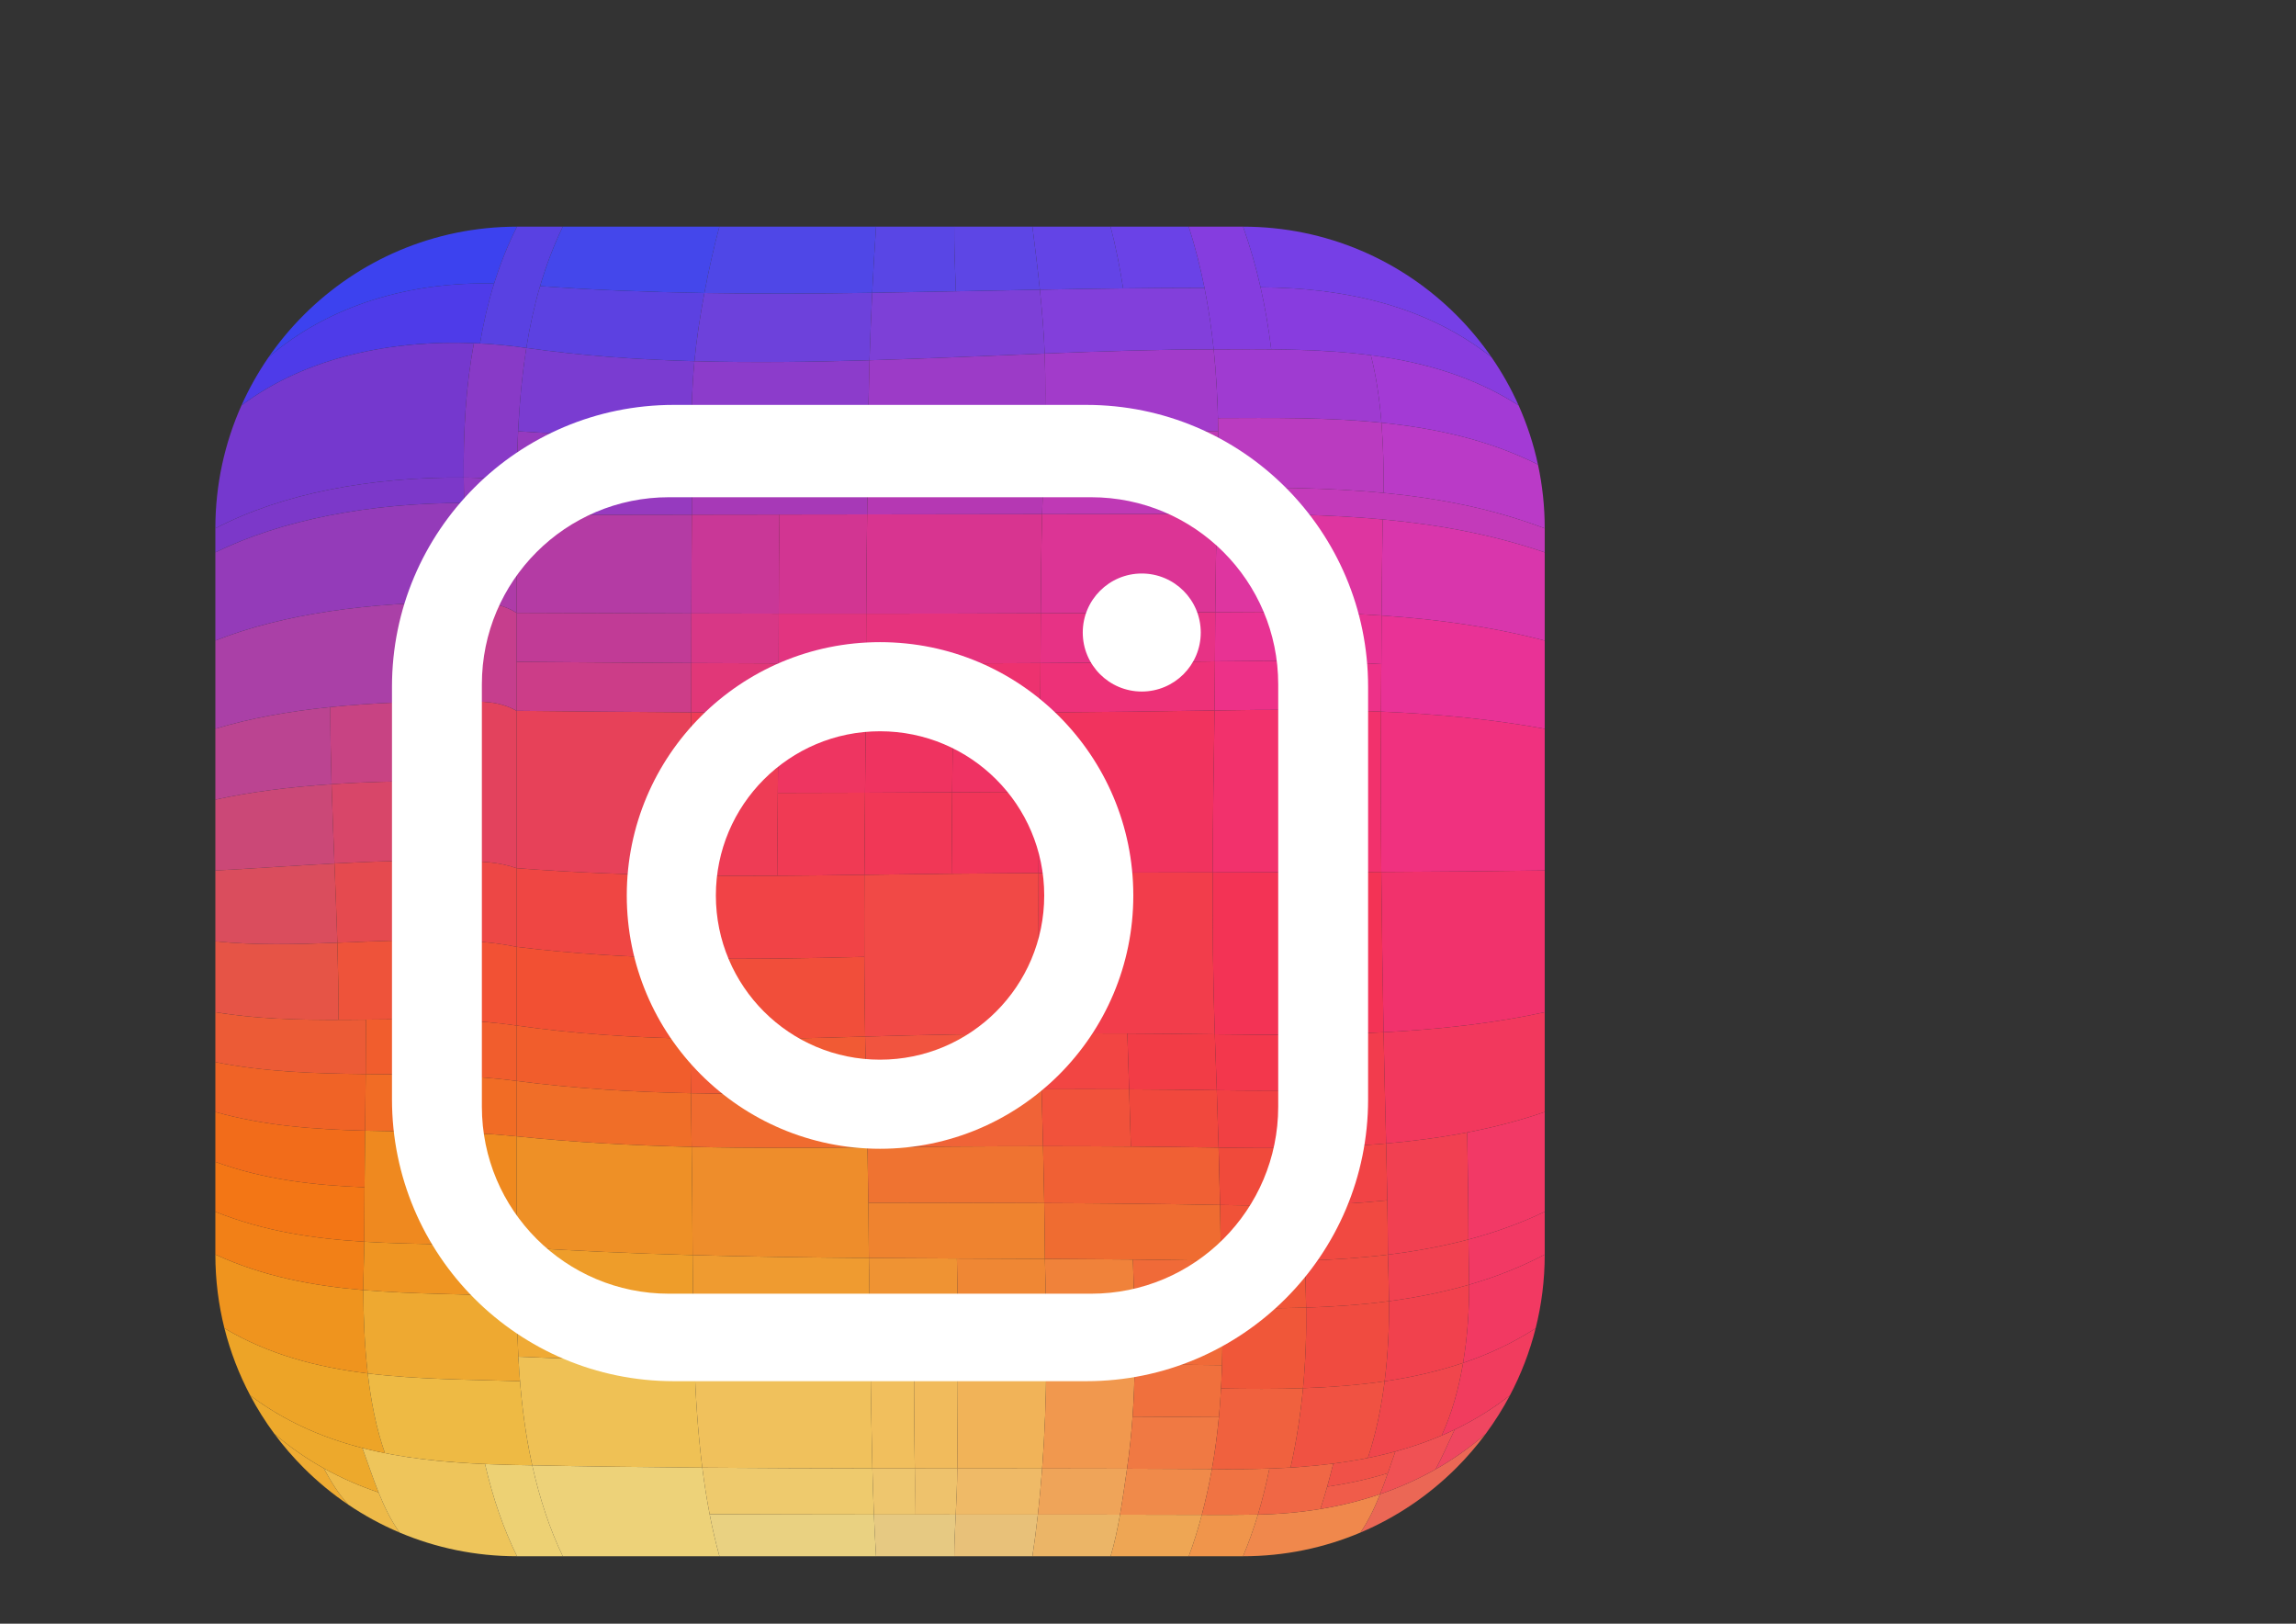 <?xml version="1.0" encoding="UTF-8" standalone="no"?>
<!-- Created with Inkscape (http://www.inkscape.org/) -->

<svg
   version="1.1"
   id="svg2"
   xml:space="preserve"
   width="1122.52"
   height="793.701"
   viewBox="0 0 1122.52 793.701"
   xmlns="http://www.w3.org/2000/svg"
   xmlns:svg="http://www.w3.org/2000/svg"><rect x="0" y="0" width="1122.52" height="793.701" fill="#333333" stroke="none"/><defs
     id="defs6"><clipPath
       clipPathUnits="userSpaceOnUse"
       id="clipPath16"><path
         d="M 436.002,512.307 H 321.317 206.41 189.626 c -30.552,0 -58.212,-12.384 -78.233,-32.406 v 0 c -9.496,-9.495 -17.274,-20.708 -22.827,-33.133 v 0 C 82.41,432.995 78.987,417.73 78.987,401.667 v 0 -8.799 -64.692 -103.931 -73.176 -15.694 c 0,-18.664 4.621,-36.248 12.782,-51.672 v 0 c 5.199,-9.823 11.833,-18.771 19.624,-26.561 v 0 C 131.414,37.12 159.074,24.736 189.626,24.736 v 0 h 16.784 114.907 114.685 19.916 c 30.552,0 58.211,12.384 78.234,32.406 v 0 c 7.79,7.79 14.424,16.738 19.622,26.561 v 0 c 8.162,15.424 12.782,33.008 12.782,51.672 v 0 15.694 73.176 103.931 64.692 8.799 c 0,16.063 -3.422,31.328 -9.578,45.101 v 0 c -5.554,12.425 -13.331,23.638 -22.826,33.133 v 0 c -20.023,20.022 -47.682,32.406 -78.234,32.406 v 0 z"
         id="path14" /></clipPath><clipPath
       clipPathUnits="userSpaceOnUse"
       id="clipPath394"><path
         d="M 0,595.276 H 841.89 V 0 H 0 Z"
         id="path392" /></clipPath></defs><g
     id="g8"
     transform="matrix(1.333,0,0,-1.333,0,793.701)"><g
       id="g10"><g
         id="g12"
         clip-path="url(#clipPath16)"><g
           id="g18"><g
             id="g20"
             transform="scale(1,-1)"><g
               id="g22"><path
                 d="m 111.393,-57.142 c -3.896,-3.896 -7.501,-8.08 -10.784,-12.519 5.691,4.899 11.773,9.111 18.171,12.683 2.497,4.763 5.31,9.269 8.986,13.346 -5.886,-3.977 -11.369,-8.505 -16.374,-13.51 z"
                 style="fill:#eeab32;fill-opacity:1;fill-rule:nonzero;stroke:none"
                 id="path24" /><path
                 d="m 127.767,-43.632 c -3.677,-4.077 -6.489,-8.583 -8.986,-13.346 6.398,3.571 13.114,6.502 20.073,8.842 2.107,5.246 4.511,10.228 7.707,14.704 -6.618,-2.799 -12.907,-6.224 -18.793,-10.2 z"
                 style="fill:#eeba49;fill-opacity:1;fill-rule:nonzero;stroke:none"
                 id="path26" /><path
                 d="m 100.609,-69.66 c 11.383,9.799 24.326,16.846 38.245,21.524 -2.107,-5.246 -3.917,-10.756 -5.925,-16.291 -14.52,-3.729 -28.404,-9.689 -41.159,-19.276 2.599,4.912 5.557,9.604 8.839,14.043 z"
                 style="fill:#eda92c;fill-opacity:1;fill-rule:nonzero;stroke:none"
                 id="path28" /><path
                 d="m 146.56,-33.432 c -6.391,-8.954 -9.615,-19.926 -13.631,-30.995 14.519,3.729 29.674,5.226 44.97,5.884 2.834,12.313 6.734,23.688 11.727,33.807 -15.276,0 -29.829,-3.097 -43.065,-8.695 z"
                 style="fill:#eec55b;fill-opacity:1;fill-rule:nonzero;stroke:none"
                 id="path30" /><path
                 d="m 189.625,-24.736 c 5.595,0 11.19,0 16.785,0 -4.786,-9.948 -8.492,-21.171 -11.202,-33.344 -5.772,-0.085 -11.55,-0.215 -17.309,-0.463 2.834,12.313 6.734,23.688 11.727,33.807 z"
                 style="fill:#edd174;fill-opacity:1;fill-rule:nonzero;stroke:none"
                 id="path32" /><path
                 d="m 206.41,-24.736 c -4.786,-9.948 -8.492,-21.171 -11.202,-33.344 20.789,0.421 41.581,0.688 62.373,0.858 1.508,12.048 3.581,22.639 6.282,32.485 -19.151,0 -38.302,0 -57.454,0 z"
                 style="fill:#edd279;fill-opacity:1;fill-rule:nonzero;stroke:none"
                 id="path34" /><path
                 d="m 263.864,-24.736 c 19.151,0 38.302,0 57.453,0 -0.308,-4.873 -0.57,-9.943 -0.793,-15.286 -19.973,-0.018 -40.111,-0.05 -60.248,-0.131 1.044,5.385 2.238,10.493 3.588,15.417 z"
                 style="fill:#e9d181;fill-opacity:1;fill-rule:nonzero;stroke:none"
                 id="path36" /><path
                 d="m 260.275,-40.153 c 20.137,0.081 40.276,0.113 60.248,0.131 -0.223,-5.343 -0.408,-10.958 -0.561,-16.92 -20.794,-0.036 -41.589,-0.109 -62.382,-0.279 0.754,6.023 1.649,11.684 2.694,17.068 z"
                 style="fill:#eeca6d;fill-opacity:1;fill-rule:nonzero;stroke:none"
                 id="path38" /><path
                 d="m 321.317,-24.736 c -0.308,-4.873 -0.57,-9.943 -0.793,-15.286 9.967,0.01 19.976,0.013 30.005,0.015 -0.264,5.343 -0.524,10.415 -0.541,15.271 -9.557,0 -19.114,0 -28.671,0 z"
                 style="fill:#e6c982;fill-opacity:1;fill-rule:nonzero;stroke:none"
                 id="path40" /><path
                 d="m 349.988,-24.736 c 0.017,-4.856 0.276,-9.929 0.541,-15.271 10.029,9.77e-4 20.079,9.77e-4 30.128,0.004 -0.598,5.357 -1.266,10.445 -1.998,15.268 -9.557,0 -19.114,0 -28.671,0 z"
                 style="fill:#e8c179;fill-opacity:1;fill-rule:nonzero;stroke:none"
                 id="path42" /><path
                 d="m 320.524,-40.022 c -0.223,-5.343 -0.408,-10.958 -0.561,-16.92 5.188,0.01 10.377,0.016 15.566,0.021 0.102,5.956 0.023,11.568 -0.026,16.908 -5.001,-0.002 -9.996,-0.005 -14.979,-0.01 z"
                 style="fill:#eec66e;fill-opacity:1;fill-rule:nonzero;stroke:none"
                 id="path44" /><path
                 d="m 335.503,-40.013 c 0.049,-5.34 0.128,-10.952 0.026,-16.908 5.188,0.005 10.377,0.009 15.566,0.012 -0.034,5.943 -0.303,11.558 -0.566,16.901 -5.015,-9.77e-4 -10.024,-0.002 -15.026,-0.005 z"
                 style="fill:#eec26c;fill-opacity:1;fill-rule:nonzero;stroke:none"
                 id="path46" /><path
                 d="m 350.529,-40.008 c 0.264,-5.344 0.532,-10.958 0.566,-16.901 10.377,0.007 20.754,0.011 31.131,0.021 -0.446,5.9 -0.972,11.527 -1.569,16.885 -10.05,-0.003 -20.1,-0.003 -30.128,-0.004 z"
                 style="fill:#efba67;fill-opacity:1;fill-rule:nonzero;stroke:none"
                 id="path48" /><path
                 d="m 378.659,-24.736 c 0.731,-4.822 1.4,-9.91 1.998,-15.268 10.049,0.003 20.099,0.008 30.127,0.021 -0.93,5.363 -2.008,10.46 -3.454,15.247 -9.557,0 -19.114,0 -28.671,0 z"
                 style="fill:#ebb567;fill-opacity:1;fill-rule:nonzero;stroke:none"
                 id="path50" /><path
                 d="m 407.331,-24.736 c 1.446,-4.787 2.523,-9.884 3.454,-15.247 10.029,0.012 20.037,0.03 30.003,0.061 -1.417,5.341 -3.015,10.415 -4.786,15.187 -9.557,0 -19.114,0 -28.671,0 z"
                 style="fill:#eea654;fill-opacity:1;fill-rule:nonzero;stroke:none"
                 id="path52" /><path
                 d="m 380.657,-40.004 c 0.597,-5.357 1.123,-10.984 1.569,-16.885 10.377,0.01 20.754,0.024 31.131,0.052 -0.858,5.857 -1.642,11.489 -2.573,16.854 -10.028,-0.013 -20.078,-0.018 -30.127,-0.021 z"
                 style="fill:#efa459;fill-opacity:1;fill-rule:nonzero;stroke:none"
                 id="path54" /><path
                 d="m 410.784,-39.983 c 0.931,-5.364 1.714,-10.996 2.573,-16.854 10.376,0.027 20.753,0.067 31.129,0.127 -1.046,5.838 -2.281,11.445 -3.698,16.787 -9.967,-0.03 -19.975,-0.049 -30.003,-0.061 z"
                 style="fill:#f08a4a;fill-opacity:1;fill-rule:nonzero;stroke:none"
                 id="path56" /><path
                 d="m 436.002,-24.736 c 6.639,0 13.277,0 19.916,0 2.017,-4.806 3.839,-9.912 5.454,-15.283 -6.831,0.123 -13.753,0.141 -20.584,0.097 -1.417,5.341 -3.015,10.415 -4.786,15.187 z"
                 style="fill:#f0954b;fill-opacity:1;fill-rule:nonzero;stroke:none"
                 id="path58" /><path
                 d="m 440.788,-39.923 c 6.831,0.044 13.753,0.026 20.584,-0.097 1.615,-5.37 3.022,-11.006 4.209,-16.869 -7.022,0.246 -14.07,0.268 -21.095,0.179 -1.046,5.838 -2.281,11.445 -3.698,16.787 z"
                 style="fill:#f07343;fill-opacity:1;fill-rule:nonzero;stroke:none"
                 id="path60" /><path
                 d="m 455.918,-24.736 c 15.276,0 29.829,-3.097 43.065,-8.695 2.956,-4.35 5.208,-9.087 7.194,-14.083 -14.149,4.831 -29.308,7.221 -44.806,7.495 -1.615,5.371 -3.438,10.478 -5.454,15.283 z"
                 style="fill:#f0884c;fill-opacity:1;fill-rule:nonzero;stroke:none"
                 id="path62" /><path
                 d="m 461.372,-40.02 c 1.615,-5.37 3.022,-11.006 4.209,-16.869 7.86,-0.274 15.687,-0.828 23.411,-1.82 -1.407,5.715 -2.947,11.314 -4.712,16.65 -7.495,1.236 -15.159,1.902 -22.908,2.039 z"
                 style="fill:#f06745;fill-opacity:1;fill-rule:nonzero;stroke:none"
                 id="path64" /><path
                 d="m 484.28,-42.059 c 7.496,-1.235 14.823,-3.041 21.897,-5.456 0.993,-2.499 1.92,-5.062 2.836,-7.674 -7.232,2.214 -14.664,3.828 -22.243,4.946 -0.781,2.781 -1.607,5.516 -2.49,8.184 z"
                 style="fill:#f05c4a;fill-opacity:1;fill-rule:nonzero;stroke:none"
                 id="path66" /><path
                 d="m 486.77,-50.242 c 7.579,-1.118 15.011,-2.732 22.243,-4.946 0.915,-2.611 1.818,-5.272 2.765,-7.966 -7.444,2.024 -15.063,3.453 -22.786,4.445 -0.704,2.857 -1.44,5.686 -2.222,8.467 z"
                 style="fill:#f05148;fill-opacity:1;fill-rule:nonzero;stroke:none"
                 id="path68" /><path
                 d="m 498.983,-33.432 c 13.237,-5.598 25.157,-13.699 35.168,-23.71 3.896,-3.896 7.502,-8.08 10.783,-12.519 -11.465,10.041 -24.606,17.313 -38.757,22.146 -1.986,4.996 -4.238,9.733 -7.194,14.083 z"
                 style="fill:#eb6755;fill-opacity:1;fill-rule:nonzero;stroke:none"
                 id="path70" /><path
                 d="m 506.177,-47.515 c 1.986,-4.997 3.708,-10.253 5.601,-15.64 7.444,-2.024 14.713,-4.645 21.736,-8.017 -2.379,5.061 -4.513,9.927 -6.951,14.537 -6.487,3.677 -13.311,6.703 -20.386,9.119 z"
                 style="fill:#f05154;fill-opacity:1;fill-rule:nonzero;stroke:none"
                 id="path72" /><path
                 d="m 526.563,-56.634 c 2.438,-4.61 4.572,-9.477 6.951,-14.537 7.022,-3.372 13.8,-7.497 20.26,-12.532 -2.6,4.912 -5.558,9.604 -8.84,14.043 -5.732,5.021 -11.884,9.349 -18.371,13.026 z"
                 style="fill:#ef4660;fill-opacity:1;fill-rule:nonzero;stroke:none"
                 id="path74" /><path
                 d="m 91.77,-83.703 c 15.156,11.392 31.906,17.664 49.422,21.154 -3.179,-8.971 -5.138,-18.986 -6.316,-29.226 -18.355,-2.262 -36.162,-6.808 -52.558,-16.55 2.176,8.657 5.371,16.909 9.452,24.621 z"
                 style="fill:#eda427;fill-opacity:1;fill-rule:nonzero;stroke:none"
                 id="path76" /><path
                 d="m 82.318,-108.324 c 16.395,9.742 34.203,14.288 52.558,16.55 -1.177,-10.239 -1.573,-20.702 -1.623,-30.567 -18.48,-1.577 -36.631,-4.942 -54.266,-13.033 0,9.332 1.156,18.394 3.331,27.051 z"
                 style="fill:#ef941e;fill-opacity:1;fill-rule:nonzero;stroke:none"
                 id="path78" /><path
                 d="m 141.191,-62.549 c 17.516,3.49 35.797,4.2 54.017,4.469 -2.277,-10.229 -3.654,-20.521 -4.486,-30.854 -18.588,-0.603 -37.491,-0.579 -55.846,-2.841 1.178,10.239 3.137,20.255 6.316,29.226 z"
                 style="fill:#eeba44;fill-opacity:1;fill-rule:nonzero;stroke:none"
                 id="path80" /><path
                 d="m 134.875,-91.774 c 18.355,2.262 37.258,2.238 55.846,2.841 -0.833,-10.333 -1.121,-20.708 -1.221,-31.106 -18.956,-0.937 -37.767,-0.725 -56.248,-2.302 0.05,9.865 0.445,20.328 1.623,30.567 z"
                 style="fill:#eea931;fill-opacity:1;fill-rule:nonzero;stroke:none"
                 id="path82" /><path
                 d="m 78.987,-135.375 c 0,-5.231 0,-10.463 0,-15.693 18.002,7.239 36.208,9.867 54.618,10.994 0,5.626 -0.38,12.111 -0.352,17.732 -18.48,-1.577 -36.631,-4.942 -54.266,-13.033 z"
                 style="fill:#f28017;fill-opacity:1;fill-rule:nonzero;stroke:none"
                 id="path84" /><path
                 d="m 133.253,-122.342 c -0.028,-5.621 0.352,-12.106 0.352,-17.732 18.41,1.126 37.024,0.751 55.844,1.983 0,6.022 -0.006,12.04 0.052,18.051 -18.956,-0.937 -37.767,-0.725 -56.248,-2.302 z"
                 style="fill:#ef9522;fill-opacity:1;fill-rule:nonzero;stroke:none"
                 id="path86" /><path
                 d="m 195.208,-58.08 c 20.789,0.421 41.581,0.688 62.373,0.858 -1.631,-13.062 -2.458,-25.91 -2.907,-38.813 -21.704,-0.376 -43.4,-0.954 -64.547,-1.87 0.706,13.35 2.146,26.638 5.081,39.824 z"
                 style="fill:#efc155;fill-opacity:1;fill-rule:nonzero;stroke:none"
                 id="path88" /><path
                 d="m 190.127,-97.904 c 21.147,0.916 42.843,1.494 64.547,1.87 -0.225,-6.451 -0.355,-12.916 -0.446,-19.427 -21.662,-0.488 -43.312,-1.252 -64.706,-2.507 0.082,6.7 0.251,13.39 0.604,20.063 z"
                 style="fill:#efaa35;fill-opacity:1;fill-rule:nonzero;stroke:none"
                 id="path90" /><path
                 d="m 189.523,-117.968 c 21.394,1.255 43.043,2.019 64.706,2.507 -0.09,-6.512 -0.14,-13.069 -0.203,-19.708 -21.542,-0.602 -43.071,-1.513 -64.577,-2.922 0,6.714 -0.007,13.424 0.074,20.123 z"
                 style="fill:#ee9d2a;fill-opacity:1;fill-rule:nonzero;stroke:none"
                 id="path92" /><path
                 d="m 257.581,-57.222 c 20.793,0.17 41.587,0.243 62.382,0.279 -0.328,-12.936 -0.521,-25.665 -0.697,-38.441 -21.177,-0.102 -42.888,-0.274 -64.592,-0.65 0.449,12.902 1.275,25.751 2.907,38.813 z"
                 style="fill:#f0c15c;fill-opacity:1;fill-rule:nonzero;stroke:none"
                 id="path94" /><path
                 d="m 254.675,-96.034 c 21.704,0.376 43.415,0.549 64.592,0.65 -0.087,-6.388 -0.17,-12.788 -0.263,-19.231 -21.44,-0.147 -43.113,-0.358 -64.775,-0.846 0.09,6.511 0.221,12.976 0.446,19.427 z"
                 style="fill:#efa93b;fill-opacity:1;fill-rule:nonzero;stroke:none"
                 id="path96" /><path
                 d="m 254.229,-115.461 c 21.662,0.487 43.335,0.698 64.775,0.846 -0.092,-6.443 -0.194,-12.93 -0.32,-19.492 -21.56,-0.168 -43.116,-0.46 -64.658,-1.062 0.063,6.639 0.113,13.196 0.203,19.708 z"
                 style="fill:#ef9b30;fill-opacity:1;fill-rule:nonzero;stroke:none"
                 id="path98" /><path
                 d="m 319.963,-56.942 c -0.328,-12.936 -0.521,-25.665 -0.697,-38.441 5.284,0.026 10.602,0.046 15.944,0.062 0.057,12.761 0.103,25.475 0.318,38.4 -5.188,-0.006 -10.377,-0.012 -15.566,-0.021 z"
                 style="fill:#f1bf5d;fill-opacity:1;fill-rule:nonzero;stroke:none"
                 id="path100" /><path
                 d="m 335.529,-56.921 c -0.216,-12.926 -0.261,-25.64 -0.318,-38.4 5.343,0.016 10.71,0.028 16.095,0.04 -0.02,12.76 -0.132,25.476 -0.211,38.372 -5.188,-0.003 -10.377,-0.007 -15.566,-0.012 z"
                 style="fill:#f1bb5c;fill-opacity:1;fill-rule:nonzero;stroke:none"
                 id="path102" /><path
                 d="m 351.095,-56.909 c 0.079,-12.896 0.191,-25.612 0.211,-38.372 10.769,0.022 21.604,0.039 32.439,0.065 -0.104,12.778 -0.546,25.517 -1.519,38.327 -10.377,-0.01 -20.754,-0.014 -31.131,-0.021 z"
                 style="fill:#f1b358;fill-opacity:1;fill-rule:nonzero;stroke:none"
                 id="path104" /><path
                 d="m 319.266,-95.384 c 10.568,0.052 21.27,0.08 32.04,0.103 0.01,-6.38 -0.003,-12.771 -0.055,-19.202 -10.789,-0.022 -21.547,-0.058 -32.247,-0.132 0.093,6.443 0.175,12.844 0.263,19.231 z"
                 style="fill:#f0a33e;fill-opacity:1;fill-rule:nonzero;stroke:none"
                 id="path106" /><path
                 d="m 319.004,-114.615 c 10.7,0.074 21.458,0.109 32.247,0.132 -0.052,-6.432 -0.143,-12.901 -0.289,-19.44 -10.76,-0.046 -21.52,-0.1 -32.278,-0.184 0.125,6.562 0.228,13.049 0.32,19.492 z"
                 style="fill:#ef9333;fill-opacity:1;fill-rule:nonzero;stroke:none"
                 id="path108" /><path
                 d="m 351.306,-95.281 c 10.769,0.022 21.604,0.039 32.439,0.065 0.052,-6.389 0.02,-12.788 -0.072,-19.211 -10.816,-0.024 -21.634,-0.034 -32.422,-0.057 0.052,6.431 0.065,12.822 0.055,19.202 z"
                 style="fill:#f0973d;fill-opacity:1;fill-rule:nonzero;stroke:none"
                 id="path110" /><path
                 d="m 351.251,-114.483 c 10.788,0.022 21.605,0.032 32.422,0.057 -0.093,-6.424 -0.245,-12.871 -0.434,-19.357 -10.757,-0.055 -21.517,-0.094 -32.276,-0.14 0.146,6.539 0.236,13.009 0.289,19.44 z"
                 style="fill:#ef8734;fill-opacity:1;fill-rule:nonzero;stroke:none"
                 id="path112" /><path
                 d="m 382.226,-56.889 c 0.972,-12.811 1.414,-25.549 1.519,-38.327 10.834,0.027 21.668,0.064 32.434,0.13 -0.187,12.779 -0.956,25.523 -2.822,38.249 -10.377,-0.027 -20.753,-0.042 -31.131,-0.052 z"
                 style="fill:#f1984e;fill-opacity:1;fill-rule:nonzero;stroke:none"
                 id="path114" /><path
                 d="m 413.357,-56.837 c 10.376,0.027 20.753,0.067 31.129,0.127 1.136,-6.344 1.971,-12.686 2.569,-19.031 -10.434,-0.084 -21.01,-0.148 -31.658,-0.2 -0.449,6.375 -1.108,12.742 -2.041,19.104 z"
                 style="fill:#f07943;fill-opacity:1;fill-rule:nonzero;stroke:none"
                 id="path116" /><path
                 d="m 415.398,-75.941 c 10.648,0.052 21.224,0.116 31.658,0.2 0.599,-6.347 0.959,-12.696 1.147,-19.054 -10.562,-0.136 -21.259,-0.227 -32.024,-0.291 -0.094,6.39 -0.333,12.771 -0.781,19.145 z"
                 style="fill:#f0703d;fill-opacity:1;fill-rule:nonzero;stroke:none"
                 id="path118" /><path
                 d="m 383.745,-95.216 c 0.104,-12.777 -0.129,-25.596 -0.506,-38.568 10.758,0.055 21.514,0.125 32.268,0.234 0.464,12.868 0.859,25.684 0.673,38.464 -10.766,-0.065 -21.6,-0.103 -32.434,-0.13 z"
                 style="fill:#f0823a;fill-opacity:1;fill-rule:nonzero;stroke:none"
                 id="path120" /><path
                 d="m 416.179,-95.086 c 0.187,-12.78 -0.209,-25.596 -0.673,-38.464 10.753,0.109 21.504,0.258 32.25,0.468 0.503,12.821 0.821,25.57 0.446,38.287 -10.562,-0.136 -21.259,-0.227 -32.024,-0.291 z"
                 style="fill:#f06a38;fill-opacity:1;fill-rule:nonzero;stroke:none"
                 id="path122" /><path
                 d="m 444.486,-56.71 c 1.763,-9.842 2.801,-19.682 3.354,-29.536 9.934,0.174 20.013,0.234 30.069,-0.11 -0.933,9.833 -2.436,19.591 -4.561,29.1 -9.579,0.583 -19.244,0.669 -28.862,0.547 z"
                 style="fill:#f0613e;fill-opacity:1;fill-rule:nonzero;stroke:none"
                 id="path124" /><path
                 d="m 473.348,-57.257 c 2.125,-9.509 3.628,-19.267 4.561,-29.1 10.057,-0.345 20.09,-1.096 29.931,-2.545 -1.23,9.775 -3.214,19.341 -6.136,28.117 -9.28,1.865 -18.775,2.944 -28.355,3.527 z"
                 style="fill:#f05242;fill-opacity:1;fill-rule:nonzero;stroke:none"
                 id="path126" /><path
                 d="m 447.84,-86.246 c 0.553,-9.854 0.619,-19.724 0.437,-29.626 10.248,0.225 20.542,0.286 30.775,-0.04 0.153,9.812 -0.21,19.723 -1.143,29.556 -10.057,0.345 -20.136,0.284 -30.069,0.11 z"
                 style="fill:#f05739;fill-opacity:1;fill-rule:nonzero;stroke:none"
                 id="path128" /><path
                 d="m 477.909,-86.356 c 0.933,-9.833 1.296,-19.743 1.143,-29.556 10.232,-0.327 20.404,-1.042 30.405,-2.368 0.091,9.617 -0.387,19.603 -1.617,29.379 -9.841,1.449 -19.874,2.2 -29.931,2.545 z"
                 style="fill:#f04b40;fill-opacity:1;fill-rule:nonzero;stroke:none"
                 id="path130" /><path
                 d="m 501.704,-60.784 c 2.922,-8.776 4.905,-18.342 6.136,-28.117 9.842,-1.45 19.49,-3.598 28.777,-6.737 -1.595,9.458 -4.126,18.572 -7.845,26.616 -8.722,3.724 -17.787,6.374 -27.068,8.238 z"
                 style="fill:#f0464c;fill-opacity:1;fill-rule:nonzero;stroke:none"
                 id="path132" /><path
                 d="m 528.772,-69.022 c 3.719,-8.044 6.25,-17.158 7.845,-26.616 9.288,-3.14 18.214,-7.271 26.608,-12.686 -2.175,8.657 -5.371,16.909 -9.451,24.621 -7.903,6.16 -16.28,10.957 -25.002,14.681 z"
                 style="fill:#f13c5e;fill-opacity:1;fill-rule:nonzero;stroke:none"
                 id="path134" /><path
                 d="m 507.84,-88.901 c 1.23,-9.776 1.708,-19.762 1.617,-29.379 10.001,-1.327 19.832,-3.266 29.385,-6.04 0.028,9.422 -0.63,19.224 -2.225,28.682 -9.287,3.14 -18.936,5.287 -28.777,6.737 z"
                 style="fill:#f1414d;fill-opacity:1;fill-rule:nonzero;stroke:none"
                 id="path136" /><path
                 d="m 536.617,-95.639 c 1.595,-9.458 2.253,-19.26 2.225,-28.682 9.553,-2.774 18.827,-6.385 27.715,-11.055 0,9.332 -1.155,18.394 -3.331,27.051 -8.395,5.415 -17.32,9.546 -26.608,12.686 z"
                 style="fill:#f23962;fill-opacity:1;fill-rule:nonzero;stroke:none"
                 id="path138" /><path
                 d="m 448.276,-115.872 c -0.105,-5.725 -0.294,-11.46 -0.52,-17.21 10.257,0.201 20.56,0.251 30.809,-0.056 0.189,5.669 0.397,11.578 0.486,17.226 -10.233,0.326 -20.527,0.265 -30.775,0.04 z"
                 style="fill:#f05538;fill-opacity:1;fill-rule:nonzero;stroke:none"
                 id="path140" /><path
                 d="m 479.052,-115.912 c -0.089,-5.647 -0.297,-11.557 -0.486,-17.226 10.248,-0.307 20.441,-0.97 30.478,-2.195 0.112,5.49 0.361,11.575 0.414,17.053 -10.001,1.326 -20.173,2.041 -30.405,2.368 z"
                 style="fill:#f14b41;fill-opacity:1;fill-rule:nonzero;stroke:none"
                 id="path142" /><path
                 d="m 509.457,-118.28 c -0.053,-5.478 -0.302,-11.562 -0.414,-17.053 10.036,-1.225 19.915,-3.012 29.535,-5.566 0.035,5.312 0.247,11.271 0.264,16.579 -9.553,2.774 -19.384,4.713 -29.385,6.04 z"
                 style="fill:#f14150;fill-opacity:1;fill-rule:nonzero;stroke:none"
                 id="path144" /><path
                 d="m 538.842,-124.32 c -0.017,-5.308 -0.229,-11.267 -0.264,-16.579 9.619,-2.554 18.979,-5.876 27.979,-10.169 0,5.23 0,10.462 0,15.693 -8.888,4.67 -18.162,8.28 -27.715,11.055 z"
                 style="fill:#f23964;fill-opacity:1;fill-rule:nonzero;stroke:none"
                 id="path146" /><path
                 d="m 78.987,-151.068 c 18.002,7.239 36.208,9.867 54.618,10.994 0,-6.436 0.039,-13.135 0.097,-19.966 -18.419,-0.731 -36.666,-2.744 -54.715,-9.323 0,6.099 0,12.196 0,18.295 z"
                 style="fill:#f37615;fill-opacity:1;fill-rule:nonzero;stroke:none"
                 id="path148" /><path
                 d="m 78.987,-169.363 c 18.049,6.579 36.296,8.592 54.715,9.323 0.058,-6.831 0.136,-13.795 0.213,-20.758 -18.438,-0.469 -36.776,-1.733 -54.928,-6.859 0,6.099 0,12.196 0,18.294 z"
                 style="fill:#f26c1a;fill-opacity:1;fill-rule:nonzero;stroke:none"
                 id="path150" /><path
                 d="m 78.987,-187.657 c 18.152,5.126 36.49,6.391 54.928,6.859 0.077,-6.964 0.155,-13.927 0.213,-20.758 -18.458,-0.206 -36.886,-0.724 -55.141,-4.396 0,6.099 0,12.196 0,18.294 z"
                 style="fill:#f06326;fill-opacity:1;fill-rule:nonzero;stroke:none"
                 id="path152" /><path
                 d="m 78.987,-205.951 c 18.255,3.672 36.683,4.189 55.141,4.396 0.058,-6.832 0.097,-13.531 0.097,-19.966 -18.467,0.189 -36.937,0.287 -55.238,-2.724 0,6.099 0,12.196 0,18.294 z"
                 style="fill:#ec5b36;fill-opacity:1;fill-rule:nonzero;stroke:none"
                 id="path154" /><path
                 d="m 133.605,-140.074 c 18.41,1.126 37.024,0.751 55.844,1.983 0,-13.544 0,-27.087 0,-40.631 -18.556,-1.937 -37.096,-1.608 -55.534,-2.076 -0.155,13.927 -0.31,27.854 -0.31,40.724 z"
                 style="fill:#ef891f;fill-opacity:1;fill-rule:nonzero;stroke:none"
                 id="path156" /><path
                 d="m 133.915,-180.798 c 18.438,0.468 36.978,0.14 55.534,2.076 0,-6.771 0,-13.543 0,-20.315 -18.375,-2.421 -36.863,-2.313 -55.321,-2.519 -0.058,6.831 -0.136,13.794 -0.213,20.758 z"
                 style="fill:#f16c25;fill-opacity:1;fill-rule:nonzero;stroke:none"
                 id="path158" /><path
                 d="m 134.128,-201.556 c 18.458,0.205 36.946,0.098 55.321,2.519 0,-6.771 0,-13.543 0,-20.315 -18.292,-2.641 -36.757,-2.358 -55.224,-2.169 0,6.435 -0.039,13.134 -0.097,19.966 z"
                 style="fill:#f15d2d;fill-opacity:1;fill-rule:nonzero;stroke:none"
                 id="path160" /><path
                 d="m 189.449,-138.091 c 21.505,1.409 43.034,2.32 64.577,2.922 -0.037,-13.516 -0.179,-26.599 -0.347,-39.685 -21.477,-0.511 -42.913,-1.639 -64.229,-3.868 0,13.544 0,27.087 0,40.631 z"
                 style="fill:#ee9026;fill-opacity:1;fill-rule:nonzero;stroke:none"
                 id="path162" /><path
                 d="m 189.449,-178.722 c 21.317,2.229 42.752,3.357 64.229,3.868 -0.084,-6.543 -0.175,-13.086 -0.263,-19.685 -21.42,-0.438 -42.779,-1.705 -63.967,-4.499 0,6.772 0,13.544 0,20.315 z"
                 style="fill:#f06e28;fill-opacity:1;fill-rule:nonzero;stroke:none"
                 id="path164" /><path
                 d="m 189.449,-199.037 c 21.187,2.794 42.547,4.062 63.967,4.499 -0.088,-6.598 -0.173,-13.251 -0.245,-20.013 -21.331,-0.413 -42.593,-1.751 -63.722,-4.802 0,6.772 0,13.544 0,20.315 z"
                 style="fill:#f15d2c;fill-opacity:1;fill-rule:nonzero;stroke:none"
                 id="path166" /><path
                 d="m 254.026,-135.169 c 21.542,0.602 43.098,0.894 64.658,1.062 -0.075,-13.487 -0.274,-27.034 -0.526,-40.585 -21.483,0.241 -43.002,0.349 -64.479,-0.161 0.168,13.086 0.31,26.169 0.347,39.685 z"
                 style="fill:#ee8d2b;fill-opacity:1;fill-rule:nonzero;stroke:none"
                 id="path168" /><path
                 d="m 253.679,-174.854 c 21.477,0.51 42.996,0.402 64.479,0.161 -0.126,-6.775 -0.266,-13.552 -0.411,-20.322 -21.431,0.522 -42.911,0.914 -64.331,0.477 0.088,6.599 0.179,13.142 0.263,19.685 z"
                 style="fill:#f06b2f;fill-opacity:1;fill-rule:nonzero;stroke:none"
                 id="path170" /><path
                 d="m 253.416,-194.538 c 21.42,0.438 42.9,0.046 64.331,-0.477 -0.144,-6.771 -0.293,-13.535 -0.438,-20.287 -21.407,0.651 -42.808,1.164 -64.139,0.751 0.072,6.762 0.157,13.415 0.245,20.013 z"
                 style="fill:#f15a34;fill-opacity:1;fill-rule:nonzero;stroke:none"
                 id="path172" /><path
                 d="m 318.684,-134.107 c 21.518,0.169 43.04,0.214 64.555,0.323 -0.04,-6.705 -0.125,-13.544 -0.243,-20.451 -21.501,-0.096 -43.008,-0.101 -64.508,-0.141 0.091,6.767 0.159,13.525 0.197,20.269 z"
                 style="fill:#ef832f;fill-opacity:1;fill-rule:nonzero;stroke:none"
                 id="path174" /><path
                 d="m 318.487,-154.376 c 21.5,0.04 43.007,0.045 64.508,0.141 -0.118,-6.906 -0.268,-13.881 -0.437,-20.856 -21.469,0.004 -42.94,0.158 -64.401,0.399 0.126,6.775 0.239,13.55 0.33,20.316 z"
                 style="fill:#ef7331;fill-opacity:1;fill-rule:nonzero;stroke:none"
                 id="path176" /><path
                 d="m 318.158,-174.692 c 21.461,-0.241 42.932,-0.396 64.401,-0.399 -0.169,-6.977 -0.356,-13.953 -0.55,-20.866 -21.42,0.105 -42.84,0.42 -64.262,0.943 0.145,6.771 0.284,13.547 0.411,20.322 z"
                 style="fill:#f06337;fill-opacity:1;fill-rule:nonzero;stroke:none"
                 id="path178" /><path
                 d="m 317.747,-195.015 c 21.422,-0.523 42.842,-0.838 64.262,-0.943 -0.193,-6.912 -0.392,-13.76 -0.582,-20.477 -21.358,0.122 -42.714,0.481 -64.118,1.133 0.145,6.752 0.293,13.517 0.438,20.287 z"
                 style="fill:#f1543f;fill-opacity:1;fill-rule:nonzero;stroke:none"
                 id="path180" /><path
                 d="m 383.239,-133.784 c 21.516,0.108 43.025,0.281 64.518,0.702 -0.043,-6.666 -0.143,-13.521 -0.283,-20.47 -21.48,-0.402 -42.977,-0.588 -64.478,-0.684 0.118,6.907 0.203,13.746 0.243,20.451 z"
                 style="fill:#ef6c31;fill-opacity:1;fill-rule:nonzero;stroke:none"
                 id="path182" /><path
                 d="m 382.995,-154.235 c 21.501,0.096 42.998,0.281 64.478,0.684 -0.141,-6.949 -0.322,-13.993 -0.528,-21.038 -21.451,-0.36 -42.917,-0.507 -64.386,-0.502 0.168,6.976 0.319,13.95 0.437,20.856 z"
                 style="fill:#f06034;fill-opacity:1;fill-rule:nonzero;stroke:none"
                 id="path184" /><path
                 d="m 382.559,-175.092 c 10.734,-0.002 21.468,0.033 32.2,0.114 -0.188,-7.02 -0.399,-14.04 -0.619,-20.979 -10.71,-0.053 -21.42,-0.053 -32.131,-9.8e-4 0.193,6.913 0.381,13.89 0.55,20.866 z"
                 style="fill:#f1523b;fill-opacity:1;fill-rule:nonzero;stroke:none"
                 id="path186" /><path
                 d="m 382.009,-195.958 c 10.71,-0.052 21.42,-0.052 32.131,9.8e-4 -0.219,-6.939 -0.447,-13.797 -0.669,-20.489 -10.686,-0.051 -21.365,-0.05 -32.043,0.012 0.19,6.717 0.389,13.564 0.582,20.477 z"
                 style="fill:#f24543;fill-opacity:1;fill-rule:nonzero;stroke:none"
                 id="path188" /><path
                 d="m 414.759,-174.978 c 10.731,0.081 21.461,0.207 32.187,0.388 -0.205,-7.046 -0.436,-14.094 -0.673,-21.05 -10.711,-0.159 -21.422,-0.265 -32.132,-0.317 0.219,6.939 0.431,13.96 0.619,20.979 z"
                 style="fill:#f1483d;fill-opacity:1;fill-rule:nonzero;stroke:none"
                 id="path190" /><path
                 d="m 414.14,-195.957 c 10.71,0.053 21.421,0.158 32.132,0.317 -0.237,-6.957 -0.483,-13.822 -0.72,-20.504 -10.704,-0.149 -21.396,-0.252 -32.082,-0.303 0.222,6.692 0.45,13.55 0.669,20.489 z"
                 style="fill:#f23c46;fill-opacity:1;fill-rule:nonzero;stroke:none"
                 id="path192" /><path
                 d="m 447.757,-133.082 c 10.257,0.201 20.56,0.251 30.809,-0.056 -0.036,-6.577 -0.127,-13.398 -0.254,-20.341 -10.258,0.213 -20.569,0.119 -30.838,-0.073 0.141,6.949 0.24,13.804 0.283,20.47 z"
                 style="fill:#f05238;fill-opacity:1;fill-rule:nonzero;stroke:none"
                 id="path194" /><path
                 d="m 447.473,-153.552 c 10.269,0.192 20.58,0.286 30.838,0.073 -0.128,-6.942 -0.293,-14.008 -0.479,-21.074 -10.268,0.199 -20.591,0.135 -30.888,-0.037 0.206,7.045 0.388,14.089 0.528,21.038 z"
                 style="fill:#f04a3b;fill-opacity:1;fill-rule:nonzero;stroke:none"
                 id="path196" /><path
                 d="m 478.565,-133.138 c 10.248,-0.307 20.441,-0.97 30.478,-2.195 -0.021,-6.382 -0.102,-13.072 -0.218,-19.918 -10.053,1.038 -20.257,1.56 -30.514,1.772 0.127,6.942 0.218,13.764 0.254,20.341 z"
                 style="fill:#f14941;fill-opacity:1;fill-rule:nonzero;stroke:none"
                 id="path198" /><path
                 d="m 478.311,-153.479 c 10.257,-0.213 20.461,-0.734 30.514,-1.772 -0.117,-6.845 -0.269,-13.845 -0.433,-20.846 -10.077,0.882 -20.291,1.345 -30.56,1.544 0.186,7.066 0.351,14.132 0.479,21.074 z"
                 style="fill:#f14345;fill-opacity:1;fill-rule:nonzero;stroke:none"
                 id="path200" /><path
                 d="m 446.945,-174.59 c 10.297,0.172 20.62,0.236 30.888,0.037 -0.185,-7.066 -0.391,-14.135 -0.6,-21.084 -10.294,0.185 -20.638,0.149 -30.961,-0.003 0.237,6.956 0.468,14.004 0.673,21.05 z"
                 style="fill:#f14043;fill-opacity:1;fill-rule:nonzero;stroke:none"
                 id="path202" /><path
                 d="m 446.272,-195.64 c 10.323,0.152 20.667,0.188 30.961,0.003 -0.21,-6.948 -0.423,-13.778 -0.622,-20.369 -10.344,0.088 -20.723,0.006 -31.059,-0.138 0.236,6.682 0.482,13.547 0.72,20.504 z"
                 style="fill:#f3374c;fill-opacity:1;fill-rule:nonzero;stroke:none"
                 id="path204" /><path
                 d="m 477.833,-174.553 c -0.37,-14.133 -0.822,-28.272 -1.222,-41.453 10.343,-0.087 20.649,-0.344 30.84,-0.877 0.236,12.779 0.613,26.785 0.941,40.786 -10.077,0.882 -20.291,1.345 -30.56,1.544 z"
                 style="fill:#f23c4d;fill-opacity:1;fill-rule:nonzero;stroke:none"
                 id="path206" /><path
                 d="m 509.043,-135.333 c -0.043,-12.765 -0.322,-26.762 -0.65,-40.764 10.077,-0.882 20.017,-2.183 29.738,-4.058 0.225,13.441 0.434,26.882 0.447,39.255 -9.62,2.555 -19.499,4.342 -29.535,5.566 z"
                 style="fill:#f14051;fill-opacity:1;fill-rule:nonzero;stroke:none"
                 id="path208" /><path
                 d="m 538.578,-140.899 c -0.014,-12.373 -0.223,-25.813 -0.447,-39.255 9.722,-1.874 19.224,-4.323 28.426,-7.503 0,12.196 0,24.393 0,36.589 -8.999,4.293 -18.359,7.615 -27.979,10.169 z"
                 style="fill:#f23966;fill-opacity:1;fill-rule:nonzero;stroke:none"
                 id="path210" /><path
                 d="m 508.392,-176.097 c 20.153,-1.764 39.761,-5.202 58.164,-11.561 0,-12.195 0,-24.392 0,-36.588 -18.81,4.128 -38.725,6.297 -59.105,7.362 0.236,12.779 0.613,26.785 0.941,40.786 z"
                 style="fill:#f2385d;fill-opacity:1;fill-rule:nonzero;stroke:none"
                 id="path212" /><path
                 d="m 78.987,-224.245 c 14.981,2.465 30.074,2.847 45.186,2.8 0.021,-9.205 -0.162,-18.674 -0.447,-28.276 -15.157,0.59 -30.124,0.971 -44.739,-0.506 0,8.661 0,17.322 0,25.982 z"
                 style="fill:#e65446;fill-opacity:1;fill-rule:nonzero;stroke:none"
                 id="path214" /><path
                 d="m 78.987,-250.228 c 14.615,1.477 29.582,1.096 44.739,0.506 -0.285,-9.602 -0.672,-19.335 -1.06,-29.068 -15.217,0.803 -29.871,1.884 -43.68,2.58 0,8.66 0,17.321 0,25.982 z"
                 style="fill:#da4d5d;fill-opacity:1;fill-rule:nonzero;stroke:none"
                 id="path216" /><path
                 d="m 78.987,-276.21 c 13.809,-0.696 28.462,-1.777 43.68,-2.58 -0.387,-9.734 -0.774,-19.468 -1.059,-29.07 -15.278,1.018 -29.617,2.797 -42.621,5.667 0,8.661 0,17.322 0,25.983 z"
                 style="fill:#cb4877;fill-opacity:1;fill-rule:nonzero;stroke:none"
                 id="path218" /><path
                 d="m 78.987,-302.193 c 13.003,-2.87 27.343,-4.649 42.621,-5.667 -0.285,-9.602 -0.468,-19.071 -0.447,-28.276 -15.322,1.561 -29.537,4.103 -42.174,7.96 0,8.661 0,17.322 0,25.983 z"
                 style="fill:#bb4491;fill-opacity:1;fill-rule:nonzero;stroke:none"
                 id="path220" /><path
                 d="m 124.173,-221.445 c 15.112,-0.047 30.243,-0.521 45.3,0.229 0.043,-9.749 0.085,-19.498 0.127,-29.247 -15.372,-0.645 -30.718,0.153 -45.874,0.742 0.285,9.603 0.468,19.071 0.447,28.276 z"
                 style="fill:#ee533a;fill-opacity:1;fill-rule:nonzero;stroke:none"
                 id="path222" /><path
                 d="m 123.726,-249.722 c 15.157,-0.589 30.503,-1.387 45.874,-0.742 0.043,-9.749 0.086,-19.498 0.128,-29.248 -16.064,-0.409 -31.845,0.118 -47.062,0.922 0.387,9.733 0.774,19.467 1.06,29.068 z"
                 style="fill:#e54a4f;fill-opacity:1;fill-rule:nonzero;stroke:none"
                 id="path224" /><path
                 d="m 122.666,-278.79 c 15.217,-0.804 30.998,-1.331 47.062,-0.922 0.043,-9.749 0.085,-19.498 0.128,-29.247 -16.756,-0.176 -32.972,0.081 -48.249,1.099 0.285,9.602 0.672,19.335 1.059,29.07 z"
                 style="fill:#d84669;fill-opacity:1;fill-rule:nonzero;stroke:none"
                 id="path226" /><path
                 d="m 121.607,-307.86 c 15.277,-1.018 31.493,-1.275 48.249,-1.099 0.043,-9.75 0.086,-19.499 0.128,-29.248 -17.071,-0.069 -33.501,0.509 -48.824,2.07 -0.021,9.205 0.162,18.674 0.447,28.276 z"
                 style="fill:#c84383;fill-opacity:1;fill-rule:nonzero;stroke:none"
                 id="path228" /><path
                 d="m 169.473,-221.217 c 6.676,0.332 13.337,0.906 19.976,1.864 0,-9.618 0,-19.235 0,-28.854 -6.612,-1.385 -13.207,-1.973 -19.849,-2.258 -0.043,9.749 -0.085,19.498 -0.127,29.247 z"
                 style="fill:#f25134;fill-opacity:1;fill-rule:nonzero;stroke:none"
                 id="path230" /><path
                 d="m 169.601,-250.464 c 6.642,0.285 13.237,0.873 19.849,2.258 0,-9.618 0,-19.236 0,-28.854 -6.553,-2.324 -13.154,-2.471 -19.721,-2.652 -0.043,9.75 -0.085,19.499 -0.128,29.248 z"
                 style="fill:#ed4745;fill-opacity:1;fill-rule:nonzero;stroke:none"
                 id="path232" /><path
                 d="m 169.728,-279.712 c 6.567,0.182 13.168,0.328 19.721,2.652 0,-19.236 0,-38.472 0,-57.708 -6.466,-3.689 -13.008,-3.408 -19.465,-3.438 -0.085,19.498 -0.17,38.997 -0.256,58.494 z"
                 style="fill:#e3425d;fill-opacity:1;fill-rule:nonzero;stroke:none"
                 id="path234" /><path
                 d="m 189.449,-219.353 c 21.129,3.051 42.391,4.389 63.722,4.802 -0.086,-9.558 -0.12,-19.426 -0.12,-29.448 -21.249,-0.405 -42.438,-1.599 -63.602,-4.207 0,9.618 0,19.235 0,28.854 z"
                 style="fill:#f25033;fill-opacity:1;fill-rule:nonzero;stroke:none"
                 id="path236" /><path
                 d="m 189.449,-248.206 c 21.164,2.608 42.353,3.802 63.602,4.207 4.9e-4,-10.023 0.036,-20.202 0.087,-30.381 -21.242,-0.277 -42.448,-1.044 -63.689,-2.68 0,9.617 0,19.235 0,28.854 z"
                 style="fill:#ef4643;fill-opacity:1;fill-rule:nonzero;stroke:none"
                 id="path238" /><path
                 d="m 189.449,-277.06 c 21.241,1.636 42.448,2.402 63.689,2.68 0.104,-20.356 0.275,-40.715 0.375,-59.836 -21.355,-0.14 -42.71,-0.33 -64.064,-0.552 0,19.236 0,38.472 0,57.708 z"
                 style="fill:#e74159;fill-opacity:1;fill-rule:nonzero;stroke:none"
                 id="path240" /><path
                 d="m 253.171,-214.551 c 21.331,0.413 42.731,-0.1 64.139,-0.751 -0.172,-9.498 -0.266,-19.287 -0.303,-29.224 -21.399,0.547 -42.707,0.931 -63.955,0.526 -4.8e-4,10.022 0.034,19.891 0.12,29.448 z"
                 style="fill:#f14e3a;fill-opacity:1;fill-rule:nonzero;stroke:none"
                 id="path242" /><path
                 d="m 253.051,-243.999 c 21.249,0.404 42.556,0.021 63.955,-0.526 -0.038,-9.937 -0.02,-20.02 0.032,-30.104 -21.381,0.317 -42.658,0.527 -63.899,0.249 -0.052,10.179 -0.087,20.357 -0.087,30.381 z"
                 style="fill:#f14346;fill-opacity:1;fill-rule:nonzero;stroke:none"
                 id="path244" /><path
                 d="m 253.139,-274.38 c 0.104,-20.356 0.275,-40.715 0.375,-59.836 10.678,0.07 21.356,0.127 32.034,0.168 -0.168,19.042 -0.397,39.405 -0.511,59.766 -10.647,0.058 -21.277,0.041 -31.897,-0.099 z"
                 style="fill:#ee3c55;fill-opacity:1;fill-rule:nonzero;stroke:none"
                 id="path246" /><path
                 d="m 285.036,-274.281 c 10.647,-0.057 21.312,-0.188 32.002,-0.348 0.052,-10.083 0.138,-20.168 0.236,-30.106 -10.682,0.043 -21.347,0.075 -32.002,0.076 -0.093,10.017 -0.178,20.197 -0.235,30.378 z"
                 style="fill:#f03a54;fill-opacity:1;fill-rule:nonzero;stroke:none"
                 id="path248" /><path
                 d="m 285.271,-304.659 c 10.655,-10e-4 21.32,-0.033 32.002,-0.076 0.098,-9.939 0.208,-19.733 0.308,-29.235 -10.678,-0.009 -21.356,-0.035 -32.034,-0.077 -0.084,9.521 -0.183,19.372 -0.276,29.388 z"
                 style="fill:#ee3561;fill-opacity:1;fill-rule:nonzero;stroke:none"
                 id="path250" /><path
                 d="m 317.309,-215.302 c 21.404,-0.651 42.76,-1.011 64.118,-1.133 -0.507,-18.973 -0.61,-38.909 -0.523,-58.85 -21.253,0.133 -42.506,0.338 -63.866,0.655 -0.104,20.167 -0.072,40.332 0.271,59.327 z"
                 style="fill:#f14946;fill-opacity:1;fill-rule:nonzero;stroke:none"
                 id="path252" /><path
                 d="m 317.038,-274.629 c 10.68,-0.158 21.333,-0.289 31.973,-0.396 0.043,-9.993 0.125,-19.987 0.222,-29.858 -10.644,0.056 -21.294,0.104 -31.959,0.148 -0.098,9.938 -0.184,20.023 -0.236,30.106 z"
                 style="fill:#f13756;fill-opacity:1;fill-rule:nonzero;stroke:none"
                 id="path254" /><path
                 d="m 317.274,-304.735 c 10.665,-0.044 21.315,-0.092 31.959,-0.148 0.098,-9.871 0.212,-19.618 0.32,-29.118 -10.657,0.03 -21.314,0.04 -31.972,0.031 -0.1,9.502 -0.21,19.296 -0.308,29.235 z"
                 style="fill:#ef3360;fill-opacity:1;fill-rule:nonzero;stroke:none"
                 id="path256" /><path
                 d="m 349.011,-275.025 c 10.64,-0.107 21.267,-0.192 31.893,-0.259 0.044,-9.97 0.135,-19.94 0.248,-29.792 -10.637,0.073 -21.274,0.137 -31.918,0.193 -0.098,9.871 -0.179,19.865 -0.222,29.858 z"
                 style="fill:#f13559;fill-opacity:1;fill-rule:nonzero;stroke:none"
                 id="path258" /><path
                 d="m 349.233,-304.884 c 10.644,-0.056 21.281,-0.12 31.918,-0.193 0.112,-9.852 0.245,-19.584 0.373,-29.078 -10.657,0.073 -21.313,0.123 -31.971,0.153 -0.108,9.5 -0.223,19.248 -0.32,29.118 z"
                 style="fill:#ef3263;fill-opacity:1;fill-rule:nonzero;stroke:none"
                 id="path260" /><path
                 d="m 381.427,-216.435 c 21.357,-0.122 42.716,-0.007 64.125,0.291 -0.671,-18.95 -0.849,-39.152 -0.781,-59.358 -21.36,0.025 -42.614,0.086 -63.868,0.218 -0.087,19.94 0.016,39.877 0.523,58.85 z"
                 style="fill:#f23d4b;fill-opacity:1;fill-rule:nonzero;stroke:none"
                 id="path262" /><path
                 d="m 380.904,-275.284 c 21.253,-0.132 42.507,-0.192 63.868,-0.218 0.066,-20.207 0.379,-40.418 0.689,-59.387 -21.311,0.35 -42.624,0.587 -63.937,0.734 -0.255,18.987 -0.533,38.931 -0.62,58.871 z"
                 style="fill:#f1335e;fill-opacity:1;fill-rule:nonzero;stroke:none"
                 id="path264" /><path
                 d="m 445.553,-216.144 c 20.672,0.288 41.518,0.326 61.898,-0.739 -0.336,-18.136 -0.645,-38.462 -0.831,-58.789 -20.51,0.104 -41.339,0.146 -61.849,0.17 -0.067,20.206 0.11,40.408 0.781,59.358 z"
                 style="fill:#f33355;fill-opacity:1;fill-rule:nonzero;stroke:none"
                 id="path266" /><path
                 d="m 444.771,-275.502 c 20.51,-0.023 41.339,-0.066 61.849,-0.17 -0.187,-20.328 -0.251,-40.659 -0.096,-58.804 -20.271,-0.864 -40.714,-0.748 -61.063,-0.413 -0.311,18.969 -0.623,39.18 -0.689,59.387 z"
                 style="fill:#f2316c;fill-opacity:1;fill-rule:nonzero;stroke:none"
                 id="path268" /><path
                 d="m 507.451,-216.883 c 20.381,-1.065 40.296,-3.234 59.105,-7.362 0,-17.321 0,-34.644 0,-51.965 -19.235,0.269 -39.427,0.434 -59.936,0.538 0.187,20.327 0.495,40.653 0.831,58.789 z"
                 style="fill:#f1326c;fill-opacity:1;fill-rule:nonzero;stroke:none"
                 id="path270" /><path
                 d="m 506.62,-275.672 c 20.51,-0.104 40.701,-0.27 59.936,-0.538 0,-17.322 0,-34.644 0,-51.966 -19.661,-3.59 -39.761,-5.436 -60.032,-6.3 -0.155,18.145 -0.091,38.476 0.096,58.804 z"
                 style="fill:#f0317f;fill-opacity:1;fill-rule:nonzero;stroke:none"
                 id="path272" /><path
                 d="m 78.987,-328.176 c 25.274,-7.714 56.856,-10.169 90.998,-10.03 0.039,-12.131 0.078,-24.262 0.117,-36.393 -34.513,-0.07 -66.3,4.263 -91.114,14.078 0,10.782 0,21.563 0,32.346 z"
                 style="fill:#aa40a7;fill-opacity:1;fill-rule:nonzero;stroke:none"
                 id="path274" /><path
                 d="m 78.987,-360.522 c 24.814,-9.814 56.602,-14.147 91.114,-14.078 0.039,-12.131 0.078,-24.262 0.117,-36.393 -34.885,0 -66.877,6.21 -91.231,18.125 0,10.782 0,21.564 0,32.346 z"
                 style="fill:#943bb9;fill-opacity:1;fill-rule:nonzero;stroke:none"
                 id="path276" /><path
                 d="m 169.984,-338.206 c 6.457,0.03 12.999,-0.25 19.465,3.438 0,-11.973 0,-23.946 0,-35.92 -6.438,-4.037 -12.914,-3.896 -19.348,-3.912 -0.039,12.131 -0.078,24.262 -0.117,36.393 z"
                 style="fill:#c63e8d;fill-opacity:1;fill-rule:nonzero;stroke:none"
                 id="path278" /><path
                 d="m 170.101,-374.599 c 6.434,0.015 12.91,-0.125 19.348,3.912 0,-11.973 0,-23.947 0,-35.92 -6.41,-4.385 -12.821,-4.385 -19.231,-4.385 -0.039,12.131 -0.078,24.262 -0.117,36.393 z"
                 style="fill:#ae3ba8;fill-opacity:1;fill-rule:nonzero;stroke:none"
                 id="path280" /><path
                 d="m 189.449,-334.768 c 21.354,0.222 42.709,0.412 64.064,0.552 0.016,-5.993 0.026,-12.021 0.035,-18.068 -21.367,-0.109 -42.733,-0.262 -64.1,-0.443 0,5.987 0,11.974 0,17.96 z"
                 style="fill:#cc3d88;fill-opacity:1;fill-rule:nonzero;stroke:none"
                 id="path282" /><path
                 d="m 189.449,-352.728 c 21.366,0.182 42.732,0.334 64.1,0.443 0.009,-6.047 0.017,-12.112 0.029,-18.177 -21.368,-0.054 -42.735,-0.133 -64.128,-0.227 0,5.987 0,11.974 0,17.96 z"
                 style="fill:#c13b96;fill-opacity:1;fill-rule:nonzero;stroke:none"
                 id="path284" /><path
                 d="m 189.449,-370.688 c 21.393,0.094 42.761,0.173 64.128,0.227 0.025,-12.129 0.067,-24.259 0.169,-36.243 -21.433,0.031 -42.865,0.062 -64.298,0.096 0,11.973 0,23.947 0,35.92 z"
                 style="fill:#b43ba4;fill-opacity:1;fill-rule:nonzero;stroke:none"
                 id="path286" /><path
                 d="m 253.514,-334.216 c 10.678,0.07 21.356,0.127 32.034,0.168 0.027,-5.997 0.041,-12.04 0.052,-18.106 -10.684,-0.032 -21.367,-0.076 -32.05,-0.13 -0.009,6.047 -0.019,12.076 -0.035,18.068 z"
                 style="fill:#e13778;fill-opacity:1;fill-rule:nonzero;stroke:none"
                 id="path288" /><path
                 d="m 253.549,-352.284 c 10.683,0.055 21.367,0.099 32.05,0.13 0.011,-6.067 0.019,-12.157 0.034,-18.246 -10.687,-0.013 -21.371,-0.034 -32.055,-0.061 -0.012,6.065 -0.02,12.13 -0.029,18.177 z"
                 style="fill:#d83786;fill-opacity:1;fill-rule:nonzero;stroke:none"
                 id="path290" /><path
                 d="m 285.547,-334.047 c 10.678,0.042 21.356,0.068 32.034,0.077 0.032,-5.999 0.052,-12.05 0.069,-18.128 -10.684,-0.005 -21.368,-0.024 -32.052,-0.055 -0.011,6.066 -0.024,12.11 -0.052,18.106 z"
                 style="fill:#ea3471;fill-opacity:1;fill-rule:nonzero;stroke:none"
                 id="path292" /><path
                 d="m 285.599,-352.154 c 10.684,0.031 21.368,0.05 32.052,0.055 0.017,-6.078 0.033,-12.182 0.057,-18.286 -10.697,0.003 -21.388,-0.002 -32.075,-0.016 -0.015,6.089 -0.023,12.179 -0.034,18.246 z"
                 style="fill:#e23480;fill-opacity:1;fill-rule:nonzero;stroke:none"
                 id="path294" /><path
                 d="m 253.578,-370.461 c 0.025,-12.129 0.067,-24.259 0.169,-36.243 10.716,-0.015 21.433,-0.03 32.149,-0.045 -0.173,11.991 -0.232,24.169 -0.263,36.349 -10.687,-0.013 -21.371,-0.034 -32.055,-0.061 z"
                 style="fill:#c93797;fill-opacity:1;fill-rule:nonzero;stroke:none"
                 id="path296" /><path
                 d="m 285.633,-370.4 c 0.031,-12.179 0.09,-24.358 0.263,-36.349 10.716,-0.015 21.433,-0.03 32.149,-0.044 -0.205,11.994 -0.288,24.201 -0.337,36.409 -10.697,0.003 -21.388,-0.002 -32.075,-0.016 z"
                 style="fill:#d23592;fill-opacity:1;fill-rule:nonzero;stroke:none"
                 id="path298" /><path
                 d="m 317.581,-333.971 c 21.314,0.017 42.629,-0.038 63.942,-0.184 0.048,-6.005 0.078,-12.052 0.104,-18.12 -21.325,0.132 -42.651,0.186 -63.977,0.176 -0.018,6.078 -0.037,12.129 -0.069,18.128 z"
                 style="fill:#ed326f;fill-opacity:1;fill-rule:nonzero;stroke:none"
                 id="path300" /><path
                 d="m 317.651,-352.099 c 21.326,0.009 42.652,-0.044 63.977,-0.176 0.026,-6.068 0.049,-12.158 0.086,-18.247 -21.326,0.089 -42.653,0.131 -64.006,0.138 -0.024,6.104 -0.04,12.208 -0.057,18.286 z"
                 style="fill:#e6337d;fill-opacity:1;fill-rule:nonzero;stroke:none"
                 id="path302" /><path
                 d="m 317.708,-370.384 c 21.353,-0.006 42.68,-0.049 64.006,-0.138 0.073,-12.178 0.198,-24.355 0.505,-36.36 -21.391,0.03 -42.782,0.059 -64.174,0.089 -0.205,11.994 -0.288,24.201 -0.337,36.409 z"
                 style="fill:#d83490;fill-opacity:1;fill-rule:nonzero;stroke:none"
                 id="path304" /><path
                 d="m 381.524,-334.155 c 21.313,-0.146 42.626,-0.384 63.937,-0.734 0.065,-6.011 0.104,-12.02 0.14,-18.027 -21.324,0.3 -42.648,0.509 -63.973,0.641 -0.026,6.068 -0.056,12.115 -0.104,18.12 z"
                 style="fill:#ed3178;fill-opacity:1;fill-rule:nonzero;stroke:none"
                 id="path306" /><path
                 d="m 381.628,-352.275 c 21.325,-0.132 42.648,-0.341 63.973,-0.641 0.035,-6.007 0.066,-12.014 0.116,-18.02 -21.352,0.191 -42.677,0.326 -64.003,0.414 -0.037,6.089 -0.06,12.179 -0.086,18.247 z"
                 style="fill:#e73285;fill-opacity:1;fill-rule:nonzero;stroke:none"
                 id="path308" /><path
                 d="m 381.714,-370.522 c 21.326,-0.088 42.651,-0.223 64.003,-0.414 0.099,-12.012 0.267,-24.023 0.676,-36.038 -21.392,0.032 -42.782,0.062 -64.174,0.092 -0.307,12.005 -0.432,24.182 -0.505,36.36 z"
                 style="fill:#dc3495;fill-opacity:1;fill-rule:nonzero;stroke:none"
                 id="path310" /><path
                 d="m 445.461,-334.889 c 20.35,-0.334 40.792,-0.451 61.063,0.413 0.032,-5.701 0.06,-11.532 0.092,-17.427 -20.238,-1.195 -40.657,-1.3 -61.016,-1.014 -0.036,6.008 -0.075,12.017 -0.14,18.027 z"
                 style="fill:#ed3188;fill-opacity:1;fill-rule:nonzero;stroke:none"
                 id="path312" /><path
                 d="m 445.6,-352.916 c 20.358,-0.287 40.777,-0.182 61.016,1.014 0.031,-5.896 0.065,-11.855 0.107,-17.815 -20.215,-1.365 -40.626,-1.401 -61.007,-1.218 -0.05,6.006 -0.081,12.013 -0.116,18.02 z"
                 style="fill:#e83293;fill-opacity:1;fill-rule:nonzero;stroke:none"
                 id="path314" /><path
                 d="m 445.717,-370.936 c 20.381,-0.183 40.792,-0.147 61.007,1.218 0.085,-11.92 0.205,-23.839 0.409,-35.237 -20.054,-1.864 -40.327,-2.049 -60.74,-2.019 -0.409,12.015 -0.577,24.026 -0.676,36.038 z"
                 style="fill:#de35a0;fill-opacity:1;fill-rule:nonzero;stroke:none"
                 id="path316" /><path
                 d="m 506.524,-334.476 c 20.271,0.864 40.371,2.709 60.032,6.3 0,-10.782 0,-21.564 0,-32.346 -19.599,-5.136 -39.618,-7.831 -59.833,-9.196 -0.085,11.92 -0.135,23.84 -0.199,35.242 z"
                 style="fill:#e93296;fill-opacity:1;fill-rule:nonzero;stroke:none"
                 id="path318" /><path
                 d="m 506.723,-369.718 c 20.215,1.365 40.234,4.06 59.833,9.196 0,-10.782 0,-21.564 0,-32.346 -19.535,-6.682 -39.37,-10.223 -59.424,-12.087 -0.204,11.398 -0.324,23.317 -0.409,35.237 z"
                 style="fill:#d936ac;fill-opacity:1;fill-rule:nonzero;stroke:none"
                 id="path320" /><path
                 d="m 78.987,-392.868 c 24.354,-11.914 56.347,-18.125 91.231,-18.125 -0.055,-3.096 -0.103,-6.2 -0.134,-9.311 -34.36,-0.266 -66.516,5.838 -91.097,18.635 0,2.933 0,5.867 0,8.8 z"
                 style="fill:#7c38c9;fill-opacity:1;fill-rule:nonzero;stroke:none"
                 id="path322" /><path
                 d="m 170.218,-410.992 c 6.41,0 12.821,0 19.231,4.385 0,-3.216 0.009,-6.442 0.038,-9.676 -6.447,-3.849 -12.919,-3.961 -19.403,-4.019 0.032,3.11 0.079,6.215 0.134,9.311 z"
                 style="fill:#913ac1;fill-opacity:1;fill-rule:nonzero;stroke:none"
                 id="path324" /><path
                 d="m 78.987,-401.668 c 24.581,-12.797 56.737,-18.901 91.097,-18.635 -0.168,-16.621 0.72,-33.259 3.755,-49.288 -29.867,-1.188 -61.191,4.841 -85.273,22.822 -6.156,13.774 -9.58,29.038 -9.58,45.101 z"
                 style="fill:#7538ce;fill-opacity:1;fill-rule:nonzero;stroke:none"
                 id="path326" /><path
                 d="m 170.084,-420.303 c 6.483,0.058 12.956,0.17 19.403,4.019 0.152,-17.194 0.845,-34.583 3.559,-51.554 -6.273,-0.894 -12.705,-1.495 -19.206,-1.753 -3.036,16.028 -3.924,32.667 -3.755,49.288 z"
                 style="fill:#883ac7;fill-opacity:1;fill-rule:nonzero;stroke:none"
                 id="path328" /><path
                 d="m 189.449,-406.607 c 21.433,-0.034 42.865,-0.065 64.298,-0.096 0.087,-10.167 -0.149,-19.213 -0.17,-28.229 -21.553,-0.258 -42.893,-0.95 -63.539,-2.348 -0.496,10.248 -0.589,20.515 -0.589,30.672 z"
                 style="fill:#963abf;fill-opacity:1;fill-rule:nonzero;stroke:none"
                 id="path330" /><path
                 d="m 190.038,-437.28 c 20.646,1.398 41.986,2.089 63.539,2.348 -0.02,-9.015 0.175,-17.999 1.126,-28.044 -21.112,-0.583 -41.799,-2.032 -61.658,-4.861 -1.612,10.081 -2.511,20.31 -3.007,30.558 z"
                 style="fill:#7a3cd1;fill-opacity:1;fill-rule:nonzero;stroke:none"
                 id="path332" /><path
                 d="m 253.747,-406.704 c 21.433,-0.03 42.865,-0.06 64.298,-0.089 0.174,-10.178 0.247,-19.305 0.349,-28.389 -21.498,0.334 -43.264,0.509 -64.817,0.25 0.021,9.015 0.257,18.061 0.17,28.229 z"
                 style="fill:#a739b7;fill-opacity:1;fill-rule:nonzero;stroke:none"
                 id="path334" /><path
                 d="m 253.577,-434.932 c 21.553,0.259 43.319,0.085 64.817,-0.25 0.102,-9.084 0.233,-18.126 0.523,-28.134 -21.563,0.639 -43.102,0.923 -64.214,0.34 -0.951,10.045 -1.146,19.029 -1.126,28.044 z"
                 style="fill:#8c3ccb;fill-opacity:1;fill-rule:nonzero;stroke:none"
                 id="path336" /><path
                 d="m 318.045,-406.793 c 21.392,-0.03 42.783,-0.059 64.174,-0.089 0.261,-10.188 0.679,-19.926 0.94,-29.611 -21.56,0.45 -43.308,0.977 -64.765,1.311 -0.102,9.084 -0.175,18.211 -0.349,28.389 z"
                 style="fill:#b538b3;fill-opacity:1;fill-rule:nonzero;stroke:none"
                 id="path338" /><path
                 d="m 318.394,-435.182 c 21.457,-0.334 43.205,-0.861 64.765,-1.311 0.261,-9.684 0.365,-19.314 -0.005,-29.287 -21.17,0.834 -42.716,1.826 -64.237,2.463 -0.29,10.008 -0.421,19.05 -0.523,28.134 z"
                 style="fill:#9c3bc7;fill-opacity:1;fill-rule:nonzero;stroke:none"
                 id="path340" /><path
                 d="m 382.219,-406.882 c 21.392,-0.03 42.782,-0.06 64.174,-0.092 0.347,-10.198 0.549,-20.313 0.405,-30.362 -20.706,0.022 -42.079,0.395 -63.639,0.844 -0.261,9.685 -0.679,19.423 -0.94,29.611 z"
                 style="fill:#bf39b5;fill-opacity:1;fill-rule:nonzero;stroke:none"
                 id="path342" /><path
                 d="m 383.159,-436.493 c 21.561,-0.449 42.933,-0.821 63.639,-0.844 -0.143,-10.049 -0.629,-20.033 -1.658,-29.969 -20.02,0.013 -40.816,0.691 -61.986,1.526 0.37,9.972 0.266,19.603 0.005,29.287 z"
                 style="fill:#a23bca;fill-opacity:1;fill-rule:nonzero;stroke:none"
                 id="path344" /><path
                 d="m 446.392,-406.974 c 40.827,-0.061 81.093,0.744 120.164,14.106 0,-2.933 0,-5.867 0,-8.8 -38.574,-14.604 -79.1,-15.095 -119.885,-14.968 -0.074,3.212 -0.169,6.433 -0.279,9.661 z"
                 style="fill:#c33aba;fill-opacity:1;fill-rule:nonzero;stroke:none"
                 id="path346" /><path
                 d="m 446.672,-416.635 c 20.393,-0.064 40.72,0.027 60.771,1.96 0.099,-8.286 -0.078,-17.096 -0.771,-25.741 -19.876,-2.016 -40.179,-1.756 -59.968,-1.688 0.216,8.442 0.166,16.928 -0.032,25.469 z"
                 style="fill:#ba3bc0;fill-opacity:1;fill-rule:nonzero;stroke:none"
                 id="path348" /><path
                 d="m 446.704,-442.104 c 19.789,-0.068 40.092,-0.328 59.968,1.688 -0.694,-8.645 -1.906,-17.124 -3.879,-24.749 -18.944,-2.462 -38.467,-2.214 -57.653,-2.141 0.866,8.363 1.349,16.76 1.564,25.201 z"
                 style="fill:#9f3bd1;fill-opacity:1;fill-rule:nonzero;stroke:none"
                 id="path350" /><path
                 d="m 507.443,-414.675 c 20.051,1.932 39.826,5.706 59.113,13.008 0,-8.032 -0.855,-15.863 -2.48,-23.409 -18.081,-9.033 -37.529,-13.324 -57.404,-15.34 0.693,8.645 0.87,17.455 0.771,25.741 z"
                 style="fill:#ba3ac7;fill-opacity:1;fill-rule:nonzero;stroke:none"
                 id="path352" /><path
                 d="m 506.672,-440.416 c 19.875,2.016 39.323,6.307 57.404,15.34 -1.626,-7.545 -4.021,-14.805 -7.099,-21.692 -16.874,-10.764 -35.24,-15.935 -54.185,-18.396 1.973,7.625 3.185,16.104 3.879,24.749 z"
                 style="fill:#a33ad5;fill-opacity:1;fill-rule:nonzero;stroke:none"
                 id="path354" /><path
                 d="m 88.566,-446.768 c 24.678,-18.427 56.962,-24.302 87.49,-22.721 1.254,-7.452 2.943,-14.784 5.17,-21.939 -30.54,-0.791 -60.375,7.771 -82.725,26.995 -3.826,5.543 -7.158,11.453 -9.935,17.665 z"
                 style="fill:#4e3be9;fill-opacity:1;fill-rule:nonzero;stroke:none"
                 id="path356" /><path
                 d="m 98.501,-464.433 c 22.35,-19.224 52.185,-27.786 82.725,-26.995 2.227,-7.155 4.992,-14.134 8.399,-20.878 -30.552,0 -58.211,12.384 -78.233,32.406 -4.748,4.748 -9.066,9.924 -12.891,15.468 z"
                 style="fill:#3c42ef;fill-opacity:1;fill-rule:nonzero;stroke:none"
                 id="path358" /><path
                 d="m 176.056,-469.489 c 5.746,0.297 11.43,0.859 16.989,1.651 2.448,-15.313 6.541,-30.286 13.365,-44.469 -5.595,0 -11.189,0 -16.785,0 -6.815,13.489 -11.061,27.914 -13.569,42.818 z"
                 style="fill:#5941e2;fill-opacity:1;fill-rule:nonzero;stroke:none"
                 id="path360" /><path
                 d="m 193.045,-467.837 c 19.859,2.829 40.545,4.279 61.658,4.861 0.722,-7.628 2.031,-16.369 3.65,-24.998 -20.487,-0.336 -40.762,-1.107 -60.267,-2.521 -2.182,7.43 -3.817,15.001 -5.042,22.658 z"
                 style="fill:#5c41e1;fill-opacity:1;fill-rule:nonzero;stroke:none"
                 id="path362" /><path
                 d="m 198.087,-490.496 c 19.505,1.415 39.779,2.185 60.267,2.521 1.619,-8.629 3.548,-17.147 5.51,-24.333 -19.151,0 -38.302,0 -57.454,0 -3.412,7.092 -6.141,14.381 -8.323,21.811 z"
                 style="fill:#4447eb;fill-opacity:1;fill-rule:nonzero;stroke:none"
                 id="path364" /><path
                 d="m 254.703,-462.976 c 21.112,0.583 42.651,0.299 64.214,-0.34 0.22,-7.601 0.564,-16.209 0.981,-24.737 -20.357,0.319 -41.057,0.416 -61.544,0.079 -1.619,8.629 -2.928,17.37 -3.65,24.998 z"
                 style="fill:#6d41db;fill-opacity:1;fill-rule:nonzero;stroke:none"
                 id="path366" /><path
                 d="m 258.353,-487.974 c 20.487,0.337 41.187,0.24 61.544,-0.079 0.417,-8.528 0.908,-16.975 1.419,-24.253 -19.151,0 -38.302,0 -57.453,0 -1.962,7.185 -3.891,15.704 -5.51,24.333 z"
                 style="fill:#4f47e7;fill-opacity:1;fill-rule:nonzero;stroke:none"
                 id="path368" /><path
                 d="m 318.917,-463.316 c 21.521,-0.637 43.066,-1.628 64.237,-2.463 -0.281,-7.573 -0.938,-15.519 -1.757,-23.415 -20.497,0.372 -41.181,0.822 -61.498,1.141 -0.417,8.528 -0.761,17.136 -0.981,24.737 z"
                 style="fill:#7d40d7;fill-opacity:1;fill-rule:nonzero;stroke:none"
                 id="path370" /><path
                 d="m 319.898,-488.053 c 0.417,-8.528 0.908,-16.975 1.419,-24.253 9.557,0 19.114,0 28.671,0 -0.06,7.308 0.267,15.47 0.592,23.703 -10.272,0.199 -20.523,0.391 -30.682,0.55 z"
                 style="fill:#5946e5;fill-opacity:1;fill-rule:nonzero;stroke:none"
                 id="path372" /><path
                 d="m 350.58,-488.604 c -0.325,-8.233 -0.651,-16.396 -0.592,-23.703 9.557,0 19.114,0 28.671,0 0.934,7.372 1.917,15.217 2.737,23.112 -10.248,0.186 -20.543,0.392 -30.816,0.591 z"
                 style="fill:#5d46e5;fill-opacity:1;fill-rule:nonzero;stroke:none"
                 id="path374" /><path
                 d="m 383.154,-465.779 c 21.17,-0.834 41.965,-1.513 61.986,-1.526 -0.781,-7.545 -1.876,-15.063 -3.37,-22.561 -19.567,0.006 -39.876,0.3 -60.373,0.672 0.82,7.896 1.476,15.842 1.757,23.415 z"
                 style="fill:#823fdb;fill-opacity:1;fill-rule:nonzero;stroke:none"
                 id="path376" /><path
                 d="m 381.396,-489.194 c -0.819,-7.896 -1.803,-15.74 -2.737,-23.112 9.557,0 19.114,0 28.671,0 1.928,7.436 3.427,15.023 4.601,22.639 -10.085,0.121 -20.287,0.288 -30.535,0.473 z"
                 style="fill:#6344e6;fill-opacity:1;fill-rule:nonzero;stroke:none"
                 id="path378" /><path
                 d="m 411.931,-489.668 c -1.173,-7.616 -2.672,-15.203 -4.601,-22.639 9.557,0 19.114,0 28.671,0 2.38,7.465 4.273,14.942 5.768,22.44 -9.783,0.003 -19.752,0.078 -29.838,0.199 z"
                 style="fill:#6a42e7;fill-opacity:1;fill-rule:nonzero;stroke:none"
                 id="path380" /><path
                 d="m 445.139,-467.305 c 7.006,-0.027 14.056,-0.077 21.106,-0.01 -1.855,-15.324 -5.14,-30.335 -10.328,-44.992 -6.639,0 -13.277,0 -19.916,0 4.761,14.93 7.574,29.91 9.138,45.001 z"
                 style="fill:#853ddf;fill-opacity:1;fill-rule:nonzero;stroke:none"
                 id="path382" /><path
                 d="m 466.246,-467.315 c 31.569,0.3 63.145,2.95 90.731,20.547 -2.777,-6.212 -6.109,-12.122 -9.935,-17.665 -23.804,-18.81 -53.65,-25.478 -84.711,-25.628 1.701,7.5 2.986,15.084 3.914,22.746 z"
                 style="fill:#883cdf;fill-opacity:1;fill-rule:nonzero;stroke:none"
                 id="path384" /><path
                 d="m 462.332,-490.061 c 31.061,0.15 60.907,6.818 84.711,25.628 -3.826,-5.543 -8.144,-10.72 -12.892,-15.468 -20.021,-20.022 -47.682,-32.406 -78.233,-32.406 2.595,7.329 4.713,14.746 6.414,22.246 z"
                 style="fill:#763fe6;fill-opacity:1;fill-rule:nonzero;stroke:none"
                 id="path386" /></g></g></g></g></g><g
       id="g388"><g
         id="g390"
         clip-path="url(#clipPath394)"><g
           id="g396"
           transform="translate(468.808,189.608)"><path
             d="m 0,0 c 0,-37.883 -30.71,-68.594 -68.594,-68.594 h -154.883 c -37.883,0 -68.594,30.711 -68.594,68.594 v 154.883 c 0,37.883 30.711,68.594 68.594,68.594 H -68.594 C -30.71,223.477 0,192.766 0,154.883 Z m -70.365,257.336 h -151.341 c -57.07,0 -103.334,-46.265 -103.334,-103.335 V 2.66 c 0,-57.07 46.264,-103.334 103.334,-103.334 h 151.341 c 57.07,0 103.335,46.264 103.335,103.334 v 151.341 c 0,57.07 -46.265,103.335 -103.335,103.335"
             style="fill:#ffffff;fill-opacity:1;fill-rule:nonzero;stroke:none"
             id="path398" /></g><g
           id="g400"
           transform="translate(322.772,206.833)"><path
             d="m 0,0 c -33.257,0 -60.216,26.96 -60.216,60.216 0,33.257 26.959,60.216 60.216,60.216 33.256,0 60.216,-26.959 60.216,-60.216 C 60.216,26.96 33.256,0 0,0 m 0,153.108 c -51.303,0 -92.892,-41.589 -92.892,-92.892 0,-51.302 41.589,-92.891 92.892,-92.891 51.302,0 92.891,41.589 92.891,92.891 0,51.303 -41.589,92.892 -92.891,92.892"
             style="fill:#ffffff;fill-opacity:1;fill-rule:nonzero;stroke:none"
             id="path402" /></g><g
           id="g404"
           transform="translate(418.761,385.114)"><path
             d="m 0,0 c -11.952,0 -21.64,-9.689 -21.64,-21.64 0,-11.952 9.688,-21.641 21.64,-21.641 11.952,0 21.64,9.689 21.64,21.641 C 21.64,-9.689 11.952,0 0,0"
             style="fill:#ffffff;fill-opacity:1;fill-rule:nonzero;stroke:none"
             id="path406" /></g></g></g></g></svg>
